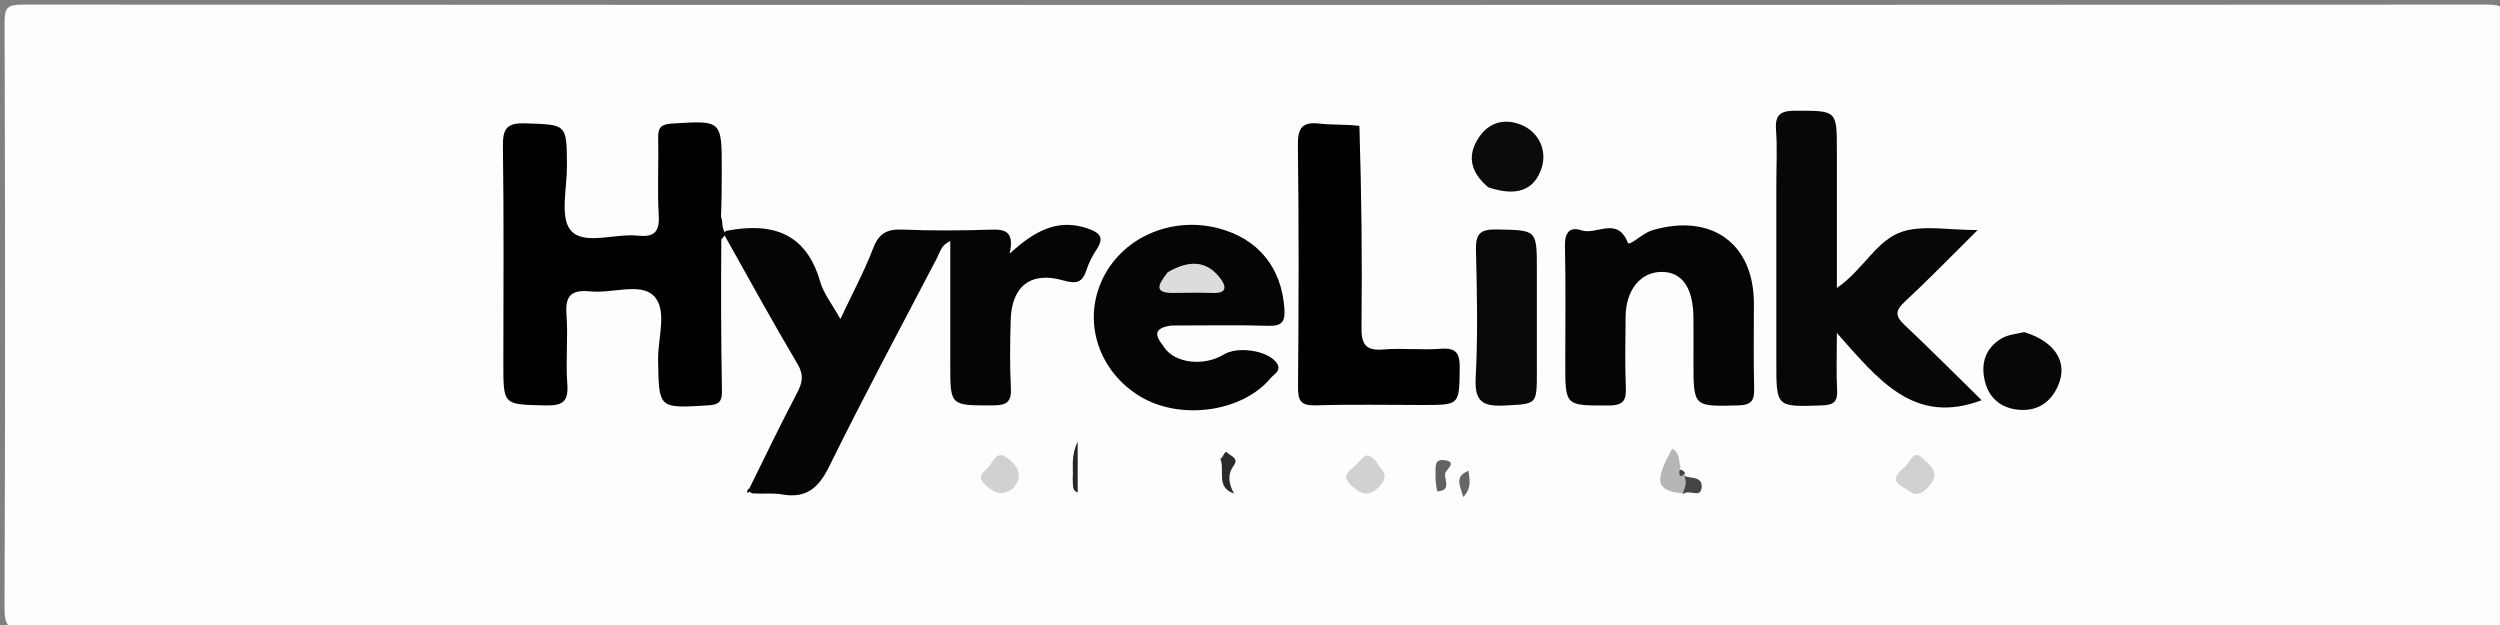 <svg version="1.1" id="Layer_1" xmlns="http://www.w3.org/2000/svg" xmlns:xlink="http://www.w3.org/1999/xlink" x="0px" y="0px"
	 width="100%" viewBox="0 0 500 125" enable-background="new 0 0 500 125" xml:space="preserve">
<rect x="0" y="0" width="500" height="125" fill="#808080" stroke="none"/>
<path fill="#FDFDFD" opacity="1" stroke="none" 
	d="
M365,126 
	C244.833,126 125.167,125.98 5.5,126.094 
	C1.751,126.098 0.887,125.252 0.902,121.5 
	C1.061,82.5 1.042,43.5 0.916,4.5 
	C0.906,1.517 1.518,0.917 4.5,0.919 
	C168.833,1.01 333.166,1.01 497.5,0.919 
	C500.481,0.917 501.094,1.516 501.084,4.5 
	C500.958,43.833 500.958,83.166 501.084,122.499 
	C501.093,125.482 500.484,126.092 497.5,126.084 
	C453.5,125.962 409.5,126 365,126 
z"/>
<path fill="#050505" opacity="1" stroke="none" 
	d="
M149.777,97.879 
	C153.021,91.294 156.088,84.912 159.384,78.651 
	C160.47,76.59 160.832,75.039 159.521,72.826 
	C154.644,64.593 150.029,56.205 145.164,47.522 
	C144.919,47.026 144.827,46.883 144.838,46.507 
	C145.101,46.228 145.259,46.167 145.422,46.136 
	C154.382,44.458 161.197,46.504 164.018,56.295 
	C164.716,58.719 166.439,60.847 168.076,63.808 
	C170.549,58.551 172.896,54.198 174.647,49.616 
	C175.811,46.572 177.516,45.786 180.584,45.918 
	C186.405,46.166 192.248,46.123 198.073,45.933 
	C200.925,45.839 202.938,46.151 201.93,50.732 
	C206.982,46.104 211.597,43.643 217.572,45.711 
	C220.079,46.579 220.872,47.544 219.306,49.916 
	C218.489,51.154 217.779,52.521 217.322,53.927 
	C216.5,56.457 215.397,56.877 212.655,56.084 
	C206.134,54.2 202.308,57.28 202.136,64.037 
	C202.022,68.533 201.932,73.045 202.177,77.53 
	C202.336,80.432 201.319,81.074 198.561,81.079 
	C190.054,81.093 190.054,81.218 190.054,72.961 
	C190.054,64.821 190.054,56.68 190.054,48.238 
	C188.248,48.947 187.977,50.494 187.37,51.654 
	C180.123,65.494 172.751,79.275 165.841,93.284 
	C163.707,97.61 161.251,99.747 156.387,98.878 
	C154.609,98.56 152.73,98.811 150.449,98.68 
	C149.898,98.415 149.793,98.272 149.777,97.879 
z"/>
<path fill="#010101" opacity="1" stroke="none" 
	d="
M144.268,47.802 
	C144.169,58.198 144.216,68.173 144.387,78.147 
	C144.422,80.209 143.918,80.93 141.673,81.069 
	C131.664,81.687 131.785,81.779 131.618,71.983 
	C131.543,67.564 133.602,61.867 130.653,59.073 
	C127.978,56.538 122.38,58.708 118.108,58.28 
	C114.492,57.917 112.985,58.919 113.291,62.855 
	C113.651,67.487 113.105,72.189 113.461,76.822 
	C113.743,80.505 112.358,81.157 109.013,81.081 
	C100.674,80.891 100.67,81.059 100.67,72.825 
	C100.67,58.345 100.795,43.863 100.583,29.386 
	C100.53,25.775 101.261,24.531 105.145,24.671 
	C113.366,24.967 113.335,24.721 113.392,33.119 
	C113.422,37.583 111.919,43.545 114.187,46.117 
	C116.824,49.108 122.942,46.654 127.513,47.132 
	C130.687,47.464 131.952,46.535 131.749,43.097 
	C131.446,37.956 131.752,32.781 131.632,27.624 
	C131.583,25.517 132.198,24.851 134.403,24.712 
	C144.357,24.087 144.354,23.999 144.35,33.9 
	C144.349,36.896 144.332,39.892 144.2,43.327 
	C144.724,44.917 144.416,46.168 144.268,47.802 
z"/>
<path fill="#070707" opacity="1" stroke="none" 
	d="
M355.266,37.007 
	C355.266,33.01 355.474,29.496 355.205,26.019 
	C354.958,22.83 356.192,22.131 359.186,22.139 
	C367.375,22.161 367.376,22.019 367.376,30.188 
	C367.376,39.08 367.376,47.972 367.376,57.588 
	C372.773,53.894 375.321,47.872 380.646,46.269 
	C384.847,45.004 389.733,46.015 395.529,46.015 
	C390.091,51.396 385.618,56.023 380.905,60.391 
	C378.925,62.226 379.106,63.298 380.951,65.034 
	C386.141,69.919 391.166,74.981 396.327,80.042 
	C382.831,85.128 375.737,76.017 367.375,66.596 
	C367.375,71.486 367.241,74.725 367.42,77.947 
	C367.552,80.321 366.794,81.001 364.367,81.082 
	C355.262,81.388 355.266,81.496 355.266,72.489 
	C355.266,60.828 355.266,49.167 355.266,37.007 
z"/>
<path fill="#050505" opacity="1" stroke="none" 
	d="
M330.401,46.063 
	C342.326,42.548 350.737,48.72 350.778,60.621 
	C350.797,66.278 350.671,71.939 350.831,77.591 
	C350.902,80.083 350.34,81.023 347.585,81.087 
	C338.69,81.295 338.693,81.431 338.693,72.383 
	C338.693,69.388 338.722,66.393 338.687,63.398 
	C338.617,57.524 336.389,54.38 332.345,54.379 
	C328.104,54.378 325.166,57.989 325.12,63.353 
	C325.081,68.012 324.979,72.677 325.164,77.328 
	C325.268,79.934 324.858,81.093 321.772,81.098 
	C313.054,81.11 313.054,81.28 313.054,72.695 
	C313.054,64.874 313.173,57.051 312.99,49.234 
	C312.927,46.542 313.903,45.26 316.331,46.073 
	C319.298,47.066 323.477,43.192 325.559,48.538 
	C325.871,49.338 328.324,46.757 330.401,46.063 
z"/>
<path fill="#050505" opacity="1" stroke="none" 
	d="
M234.284,65.103 
	C229.573,65.739 231.906,68.093 232.898,69.542 
	C235.078,72.723 240.893,73.263 244.718,70.916 
	C247.478,69.223 253.25,70.044 255.18,72.378 
	C256.549,74.031 254.824,74.785 254.117,75.634 
	C248.443,82.446 236.015,84.137 228.005,79.275 
	C219.848,74.324 216.596,64.707 220.254,56.357 
	C224.038,47.718 233.956,43.163 243.6,45.634 
	C251.611,47.687 256.301,53.479 256.879,61.695 
	C257.057,64.225 256.494,65.243 253.729,65.161 
	C247.407,64.973 241.077,65.102 234.284,65.103 
z"/>
<path fill="#010101" opacity="1" stroke="none" 
	d="
M271.882,25.179 
	C272.301,38.809 272.452,52.117 272.298,65.421 
	C272.259,68.845 273.088,70.192 276.69,69.894 
	C280.49,69.58 284.353,70.047 288.157,69.756 
	C291.405,69.507 291.984,70.79 291.941,73.736 
	C291.836,80.996 291.989,80.998 284.571,80.998 
	C277.418,80.998 270.26,80.852 263.114,81.069 
	C260.171,81.158 259.585,80.159 259.607,77.412 
	C259.735,61.277 259.79,45.139 259.577,29.006 
	C259.53,25.401 260.594,24.326 264.024,24.727 
	C266.487,25.015 269.007,24.83 271.882,25.179 
z"/>
<path fill="#080808" opacity="1" stroke="none" 
	d="
M307.373,71.92 
	C307.373,73.074 307.373,73.74 307.373,74.405 
	C307.373,81.015 307.358,80.753 300.926,81.103 
	C296.567,81.341 294.88,80.35 295.137,75.546 
	C295.589,67.081 295.403,58.571 295.192,50.087 
	C295.112,46.882 295.913,45.829 299.288,45.894 
	C307.369,46.048 307.373,45.855 307.373,53.955 
	C307.373,59.781 307.373,65.607 307.373,71.92 
z"/>
<path fill="#070707" opacity="1" stroke="none" 
	d="
M404.862,66.425 
	C411.08,68.337 413.647,72.49 411.616,77.137 
	C410.154,80.484 407.455,82.297 403.717,81.949 
	C400.254,81.627 397.827,79.685 396.985,76.289 
	C396.112,72.765 397.028,69.639 400.292,67.695 
	C401.516,66.965 403.08,66.804 404.862,66.425 
z"/>
<path fill="#0B0B0B" opacity="1" stroke="none" 
	d="
M297.648,37.458 
	C294.102,34.474 293.364,31.148 295.707,27.584 
	C297.615,24.682 300.483,23.613 303.919,24.836 
	C307.613,26.151 309.508,29.946 308.332,33.574 
	C306.892,38.016 303.395,39.4 297.648,37.458 
z"/>
<path fill="#D1D1D1" opacity="1" stroke="none" 
	d="
M202.662,97.645 
	C200.092,99.564 198.395,98.291 196.8,96.693 
	C195.64,95.531 196.278,94.68 197.301,93.823 
	C198.552,92.773 199.099,89.851 201.386,91.552 
	C203.085,92.815 205.014,94.769 202.662,97.645 
z"/>
<path fill="#D1D1D1" opacity="1" stroke="none" 
	d="
M273.105,91.101 
	C275.059,91.228 275.376,92.79 276.226,93.729 
	C277.778,95.442 276.398,96.913 275.204,97.914 
	C273.557,99.295 272.011,98.708 270.414,97.244 
	C268.877,95.835 268.869,94.953 270.406,93.692 
	C271.286,92.971 271.971,92.013 273.105,91.101 
z"/>
<path fill="#D1D1D1" opacity="1" stroke="none" 
	d="
M380.671,93.643 
	C382.095,92.614 382.547,89.66 384.606,91.725 
	C385.773,92.896 388.051,94.281 386.201,96.737 
	C384.998,98.334 383.537,99.539 381.744,98.166 
	C380.569,97.266 377.313,96.368 380.671,93.643 
z"/>
<path fill="#B6B6B6" opacity="1" stroke="none" 
	d="
M336.489,98.647 
	C330.767,98.153 331.12,95.836 334.427,89.751 
	C335.902,90.389 335.728,91.847 336.089,93.386 
	C335.704,94.291 335.772,94.63 336.793,94.773 
	C337.048,94.912 337.014,94.973 337.044,94.955 
	C337.768,96.161 338.041,97.352 336.489,98.647 
z"/>
<path fill="#2A2A2A" opacity="1" stroke="none" 
	d="
M246.808,98.705 
	C243.085,97.462 245.04,94.118 244.071,91.77 
	C244.726,91.503 244.859,89.793 245.614,90.675 
	C246.019,91.148 247.857,91.578 246.755,93.099 
	C245.443,94.908 245.72,96.739 246.808,98.705 
z"/>
<path fill="#626262" opacity="1" stroke="none" 
	d="
M287.448,98.267 
	C287.187,96.918 287.07,95.921 287.113,94.93 
	C287.166,93.694 286.727,91.801 288.754,92.017 
	C291.767,92.338 289.028,93.951 289.001,94.823 
	C288.964,96.08 290.252,98.169 287.448,98.267 
z"/>
<path fill="#444444" opacity="1" stroke="none" 
	d="
M336.532,98.907 
	C336.717,97.812 337.63,96.811 336.851,95.24 
	C338.293,95.69 340.649,95.286 340.31,97.642 
	C340.006,99.761 337.731,97.663 336.532,98.907 
z"/>
<path fill="#262626" opacity="1" stroke="none" 
	d="
M214.538,95.756 
	C214.725,93.38 214.109,91.379 215.539,88.303 
	C215.539,92.451 215.539,95.418 215.539,98.5 
	C214.31,98.071 214.672,97.027 214.538,95.756 
z"/>
<path fill="#676767" opacity="1" stroke="none" 
	d="
M293.703,94.152 
	C293.879,95.955 294.439,97.445 292.656,99.414 
	C291.94,96.973 290.895,95.279 293.703,94.152 
z"/>
<path fill="#060606" opacity="1" stroke="none" 
	d="
M144.251,47.905 
	C144.05,47.034 144.022,45.846 144.036,44.212 
	C144.226,44.424 144.374,45.081 144.732,46.006 
	C144.968,46.472 144.986,46.671 145.004,47.02 
	C144.815,47.308 144.619,47.448 144.251,47.905 
z"/>
<path fill="#444444" opacity="1" stroke="none" 
	d="
M337.03,94.63 
	C335.968,95.781 335.788,95.03 335.892,93.94 
	C336.407,93.935 336.71,94.142 337.03,94.63 
z"/>
<path fill="#626262" opacity="1" stroke="none" 
	d="
M291.492,91.504 
	C291.464,91.489 291.521,91.518 291.492,91.504 
z"/>
<path fill="#060606" opacity="1" stroke="none" 
	d="
M149.675,97.751 
	C149.865,97.629 149.95,98.091 149.976,98.324 
	C149.177,98.822 149.369,98.319 149.675,97.751 
z"/>
<path fill="#DCDCDC" opacity="1" stroke="none" 
	d="
M233.552,54.437 
	C237.59,52.127 241.151,51.896 244.007,55.585 
	C245.163,57.077 245.624,58.693 242.627,58.596 
	C239.98,58.512 237.327,58.554 234.677,58.588 
	C230.486,58.643 231.798,56.714 233.552,54.437 
z"/>
</svg>